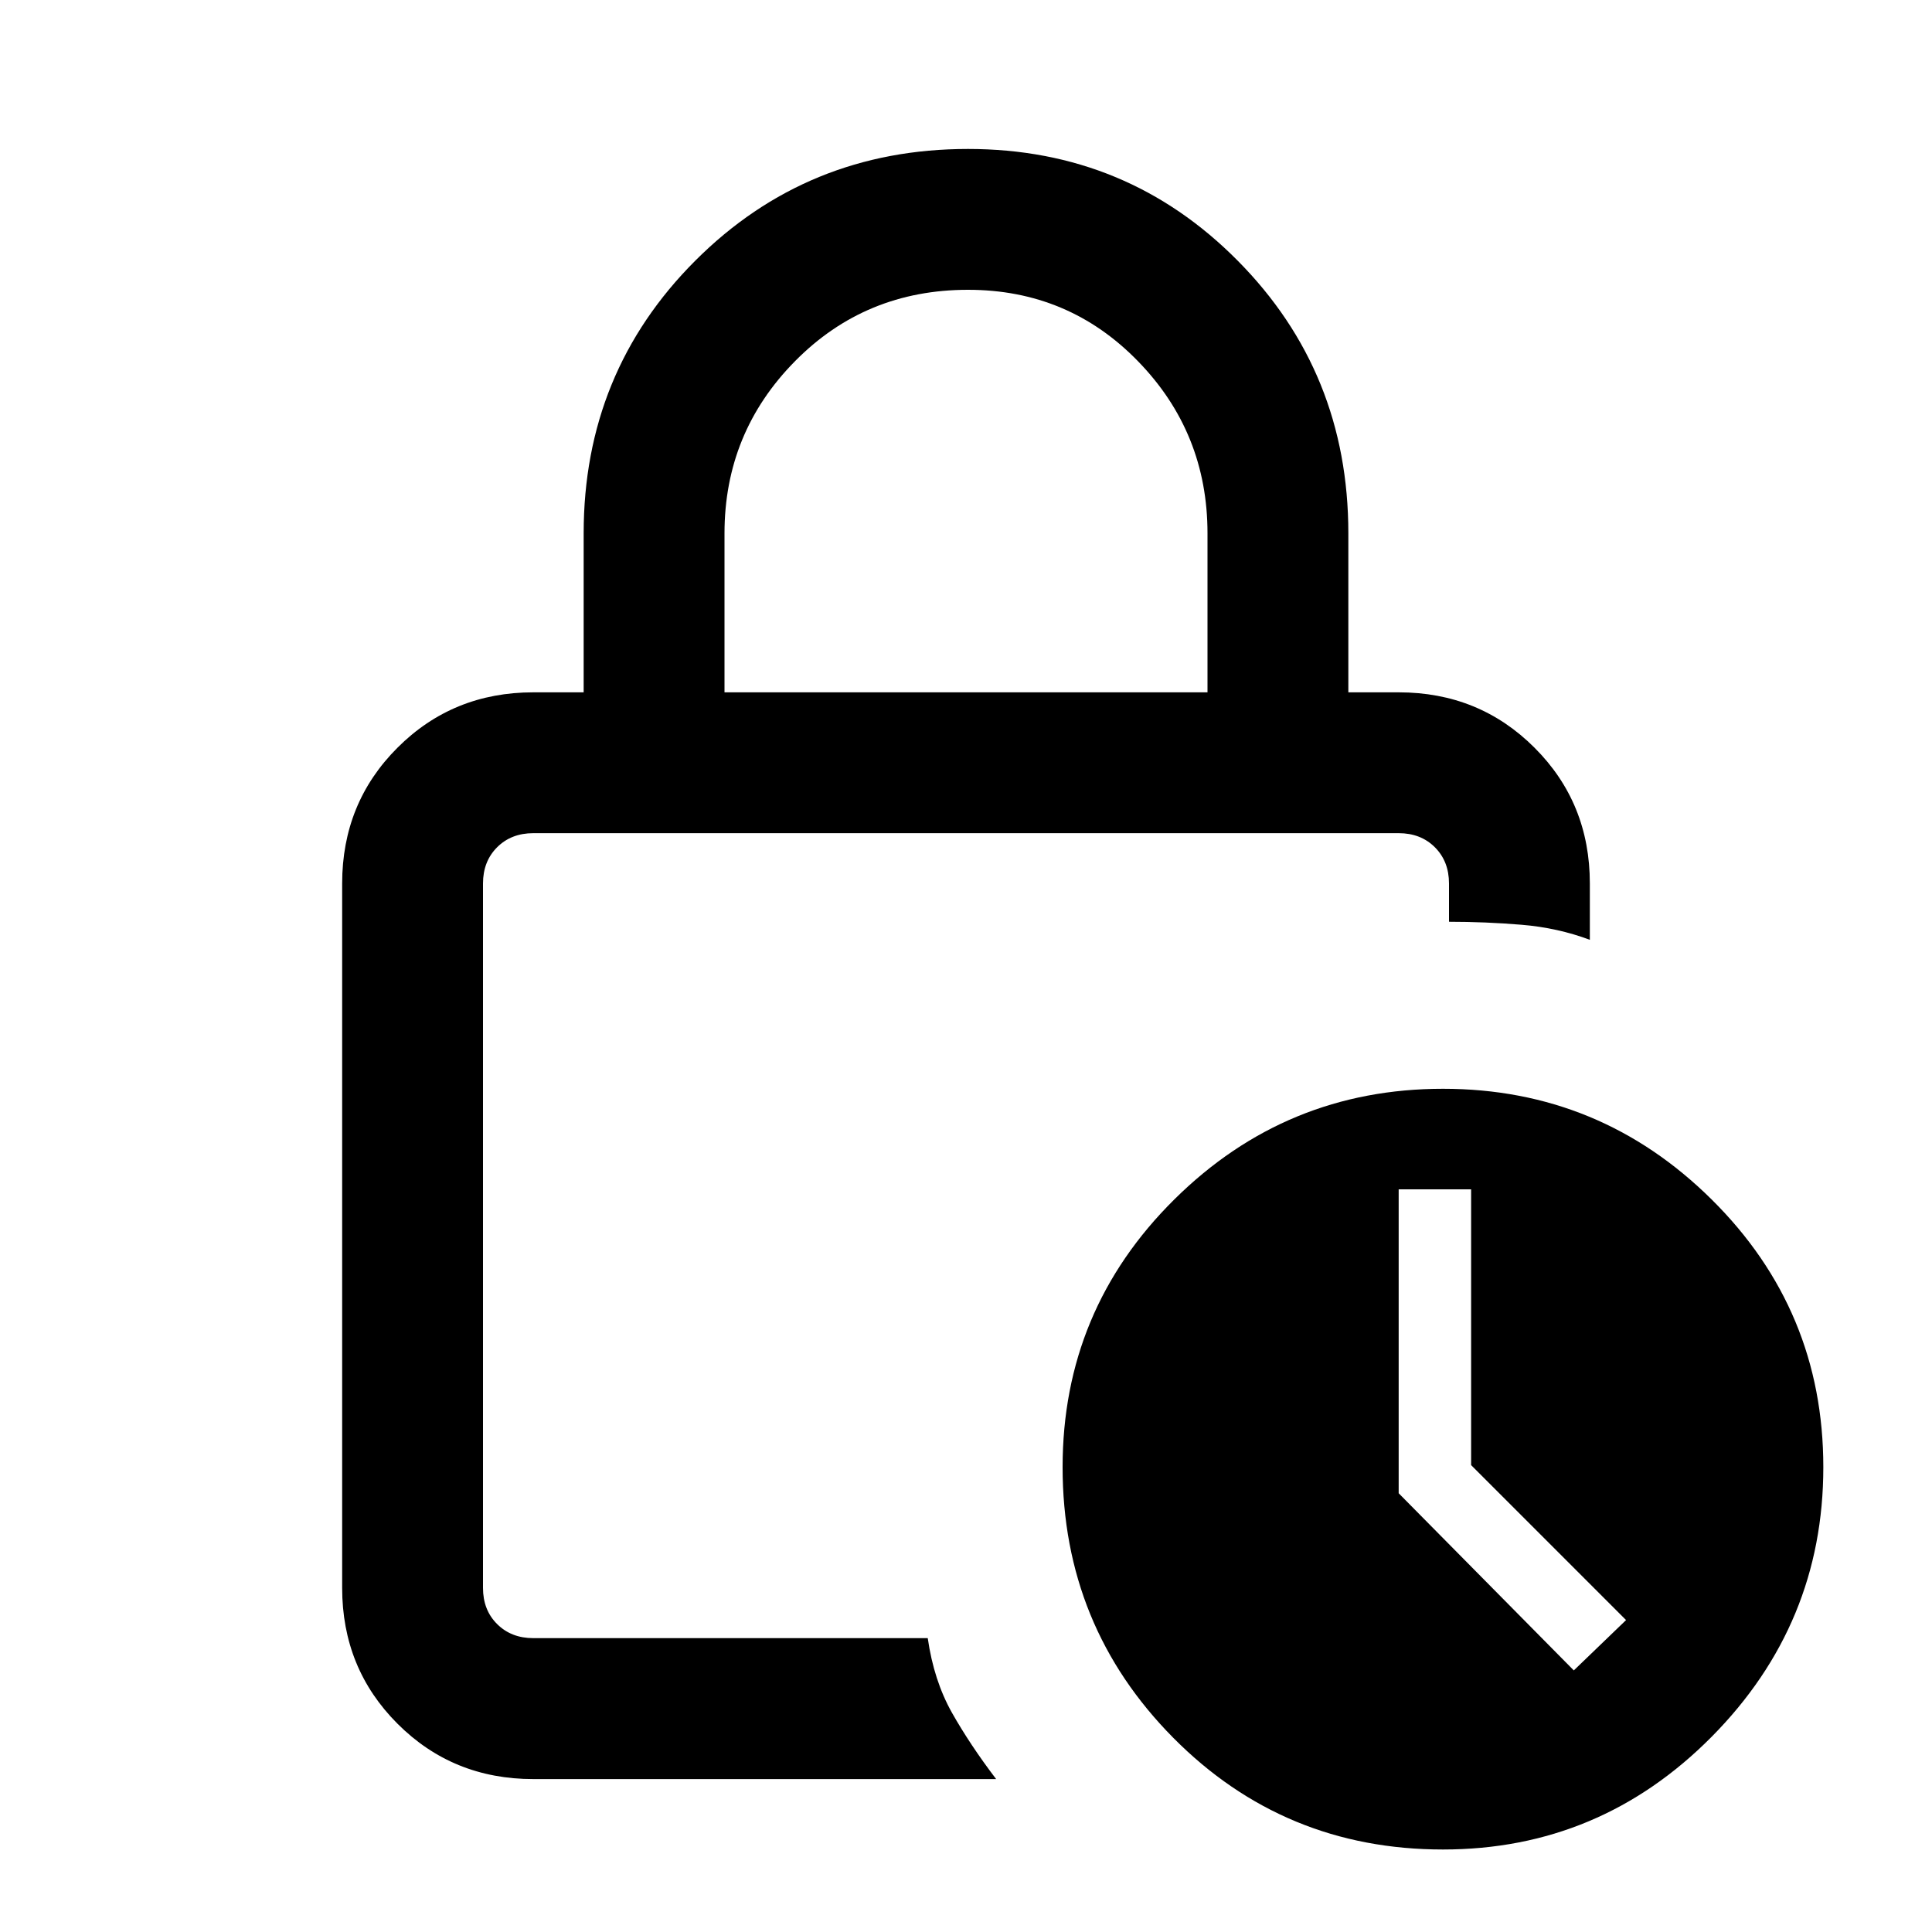 <svg xmlns="http://www.w3.org/2000/svg" height="20" width="20"><path d="M7.5 7.167h5V5.521q0-1.042-.719-1.781-.719-.74-1.76-.74-1.063 0-1.792.74-.729.739-.729 1.781Zm2.812 11.25H5.521q-.833 0-1.406-.573t-.573-1.406V9.146q0-.834.573-1.406.573-.573 1.406-.573h.521V5.521q0-1.667 1.156-2.823t2.823-1.156q1.646 0 2.791 1.156 1.146 1.156 1.146 2.823v1.646h.521q.833 0 1.406.573.573.572.573 1.406v.583q-.333-.125-.708-.156-.375-.031-.75-.031v-.396q0-.229-.146-.375t-.375-.146H5.521q-.229 0-.375.146T5 9.146v7.292q0 .229.146.374.146.146.375.146h4.083q.063.438.25.771.188.333.458.688Zm4.626.729q-1.646 0-2.792-1.156Q11 16.833 11 15.188q0-1.626 1.156-2.771 1.156-1.146 2.782-1.146 1.624 0 2.781 1.146 1.156 1.145 1.156 2.771 0 1.624-1.156 2.791-1.157 1.167-2.781 1.167Zm1.354-1.854.541-.521-1.604-1.604v-2.855h-.75v3.146ZM5 13.438v3.52-8.333 4.813Z"/></svg>